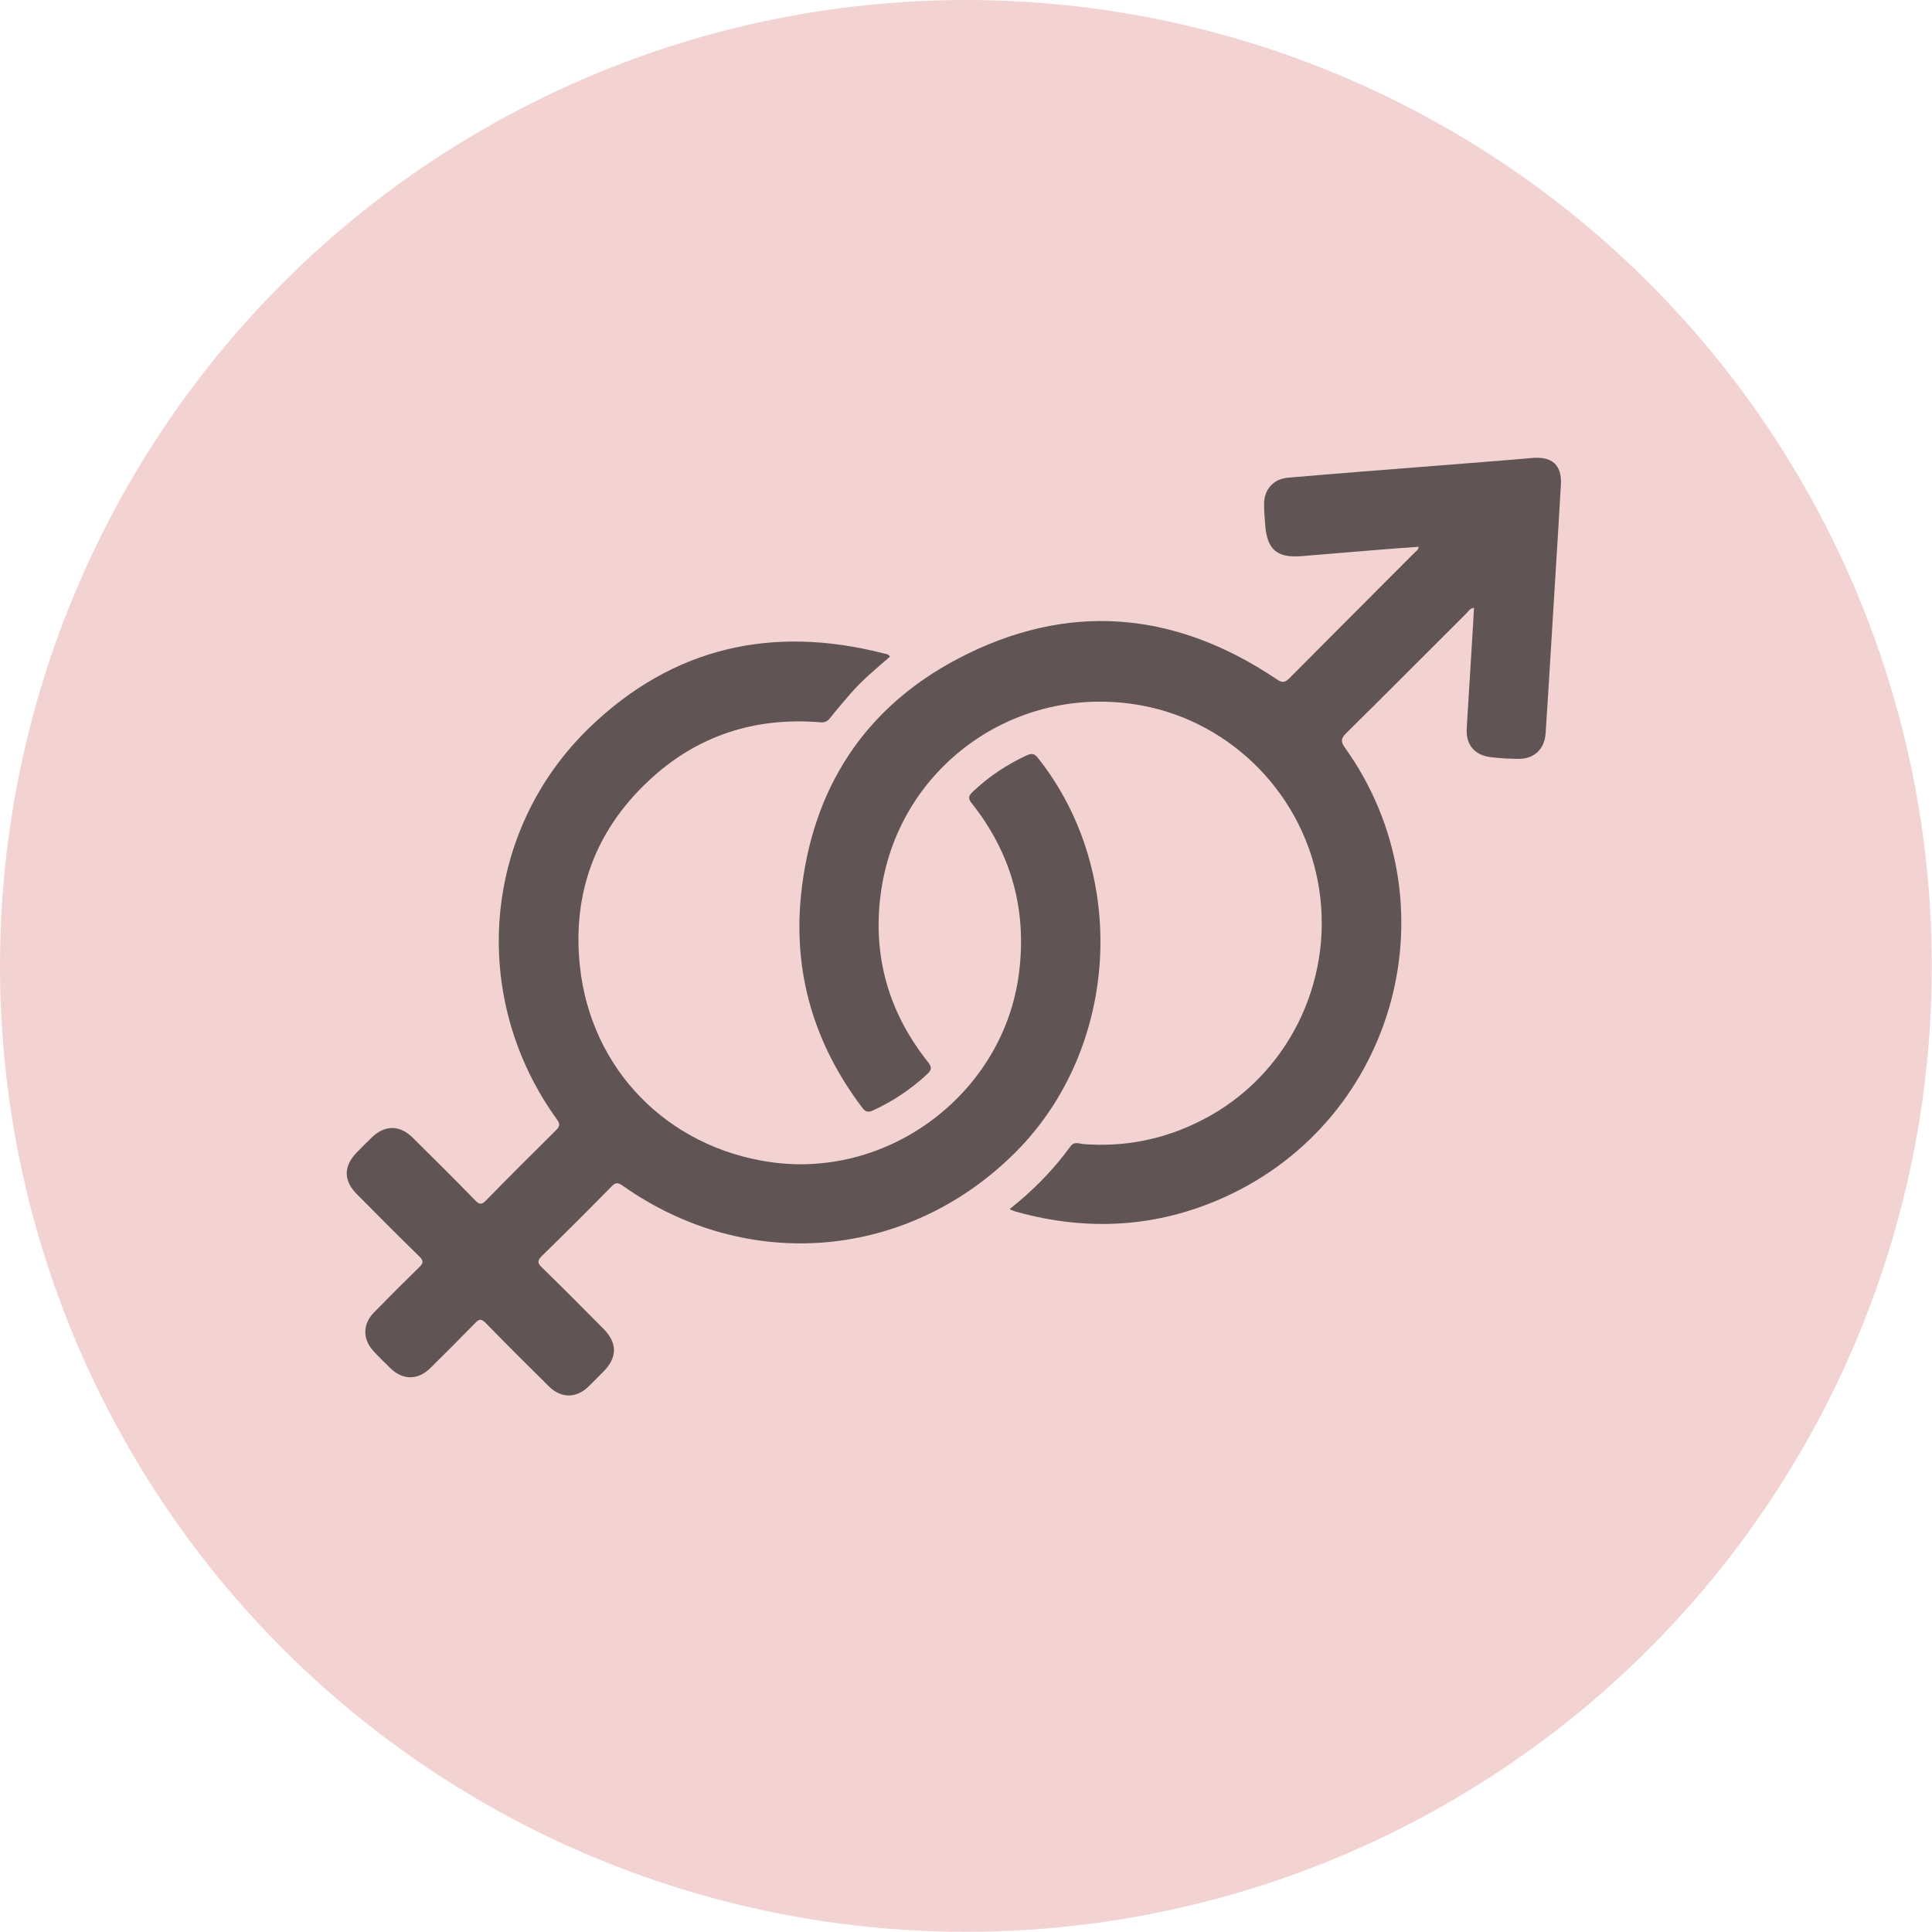 <?xml version="1.0" encoding="UTF-8"?>
<svg id="Layer_1" data-name="Layer 1" xmlns="http://www.w3.org/2000/svg" viewBox="0 0 100.95 100.95">
  <defs>
    <style>
      .cls-1 {
        fill: #000;
      }

      .cls-1, .cls-2 {
        stroke-width: 0px;
      }

      .cls-3 {
        opacity: .6;
      }

      .cls-2 {
        fill: #f3d2d2;
      }
    </style>
  </defs>
  <circle class="cls-2" cx="50.47" cy="50.47" r="50.47"/>
  <g class="cls-3">
    <path class="cls-1" d="M52.74,63.19c1.24-.98,2.3-2.06,3.2-3.3.19-.26.44-.13.66-.11,2.21.17,4.3-.26,6.26-1.28,4.37-2.25,6.82-7.12,6.07-12.03-.73-4.83-4.5-8.73-9.29-9.61-6.6-1.21-12.79,3.26-13.63,9.91-.41,3.22.43,6.14,2.46,8.7.23.28.23.43-.04.67-.84.78-1.77,1.4-2.81,1.88-.27.12-.41.08-.58-.16-2.5-3.31-3.61-7.03-3.18-11.15.58-5.5,3.3-9.72,8.19-12.29,5.69-2.99,11.3-2.53,16.64,1.06.29.2.43.21.69-.05,2.17-2.19,4.36-4.37,6.53-6.55.08-.08.2-.14.22-.31-.8.06-1.59.11-2.39.18-1.25.1-2.49.21-3.74.31-1.27.1-1.79-.34-1.89-1.61-.03-.37-.06-.74-.06-1.11,0-.76.48-1.31,1.24-1.38,2.57-.22,5.13-.42,7.7-.62,1.69-.14,3.38-.26,5.07-.41,1.02-.09,1.55.35,1.5,1.37-.16,2.85-.35,5.7-.52,8.56-.09,1.49-.18,2.97-.28,4.46-.05.82-.61,1.35-1.43,1.33-.46,0-.92-.03-1.38-.08-.89-.09-1.37-.64-1.31-1.53.11-1.86.23-3.71.34-5.57.01-.23.02-.47.04-.71-.21.02-.28.17-.38.27-2.1,2.09-4.19,4.2-6.3,6.28-.27.27-.3.43-.07.75,5.78,8.08,2.75,19.41-6.3,23.5-3.48,1.57-7.09,1.79-10.78.78-.09-.02-.17-.05-.25-.08-.04-.01-.08-.04-.19-.08Z"/>
    <path class="cls-1" d="M46.48,34.33c-.69.6-1.4,1.18-2.01,1.88-.37.43-.74.85-1.09,1.3-.15.19-.28.25-.52.23-3.43-.28-6.46.7-8.97,3.06-2.8,2.62-3.99,5.9-3.59,9.68.57,5.4,4.58,9.47,9.95,10.24,6.23.9,12.18-3.62,12.99-9.84.43-3.32-.39-6.29-2.46-8.9-.21-.26-.18-.39.05-.61.84-.8,1.79-1.43,2.84-1.91.25-.11.39-.08.56.14,4.78,6.01,4.26,15.18-1.17,20.61-5.62,5.62-14.02,6.34-20.53,1.74-.25-.18-.38-.16-.58.05-1.2,1.22-2.41,2.43-3.64,3.63-.24.24-.23.36,0,.59,1.09,1.06,2.16,2.14,3.23,3.22.72.73.72,1.49,0,2.22-.26.26-.52.53-.79.79-.64.62-1.43.62-2.06,0-1.11-1.1-2.22-2.2-3.31-3.32-.22-.22-.33-.23-.55,0-.77.79-1.55,1.57-2.33,2.34-.65.65-1.44.66-2.09.03-.31-.3-.62-.6-.91-.92-.56-.62-.55-1.4.04-2,.78-.8,1.57-1.59,2.37-2.37.22-.21.23-.33,0-.56-1.1-1.07-2.18-2.16-3.26-3.25-.71-.71-.71-1.47,0-2.19.25-.26.5-.51.76-.76.7-.68,1.47-.68,2.16,0,1.09,1.08,2.18,2.16,3.25,3.26.23.24.35.25.59,0,1.2-1.23,2.41-2.43,3.63-3.64.2-.2.25-.32.06-.58-4.6-6.36-3.93-15.04,1.71-20.48,4.34-4.19,9.54-5.36,15.36-3.87.11.03.24.02.33.17Z"/>
  </g>
</svg>